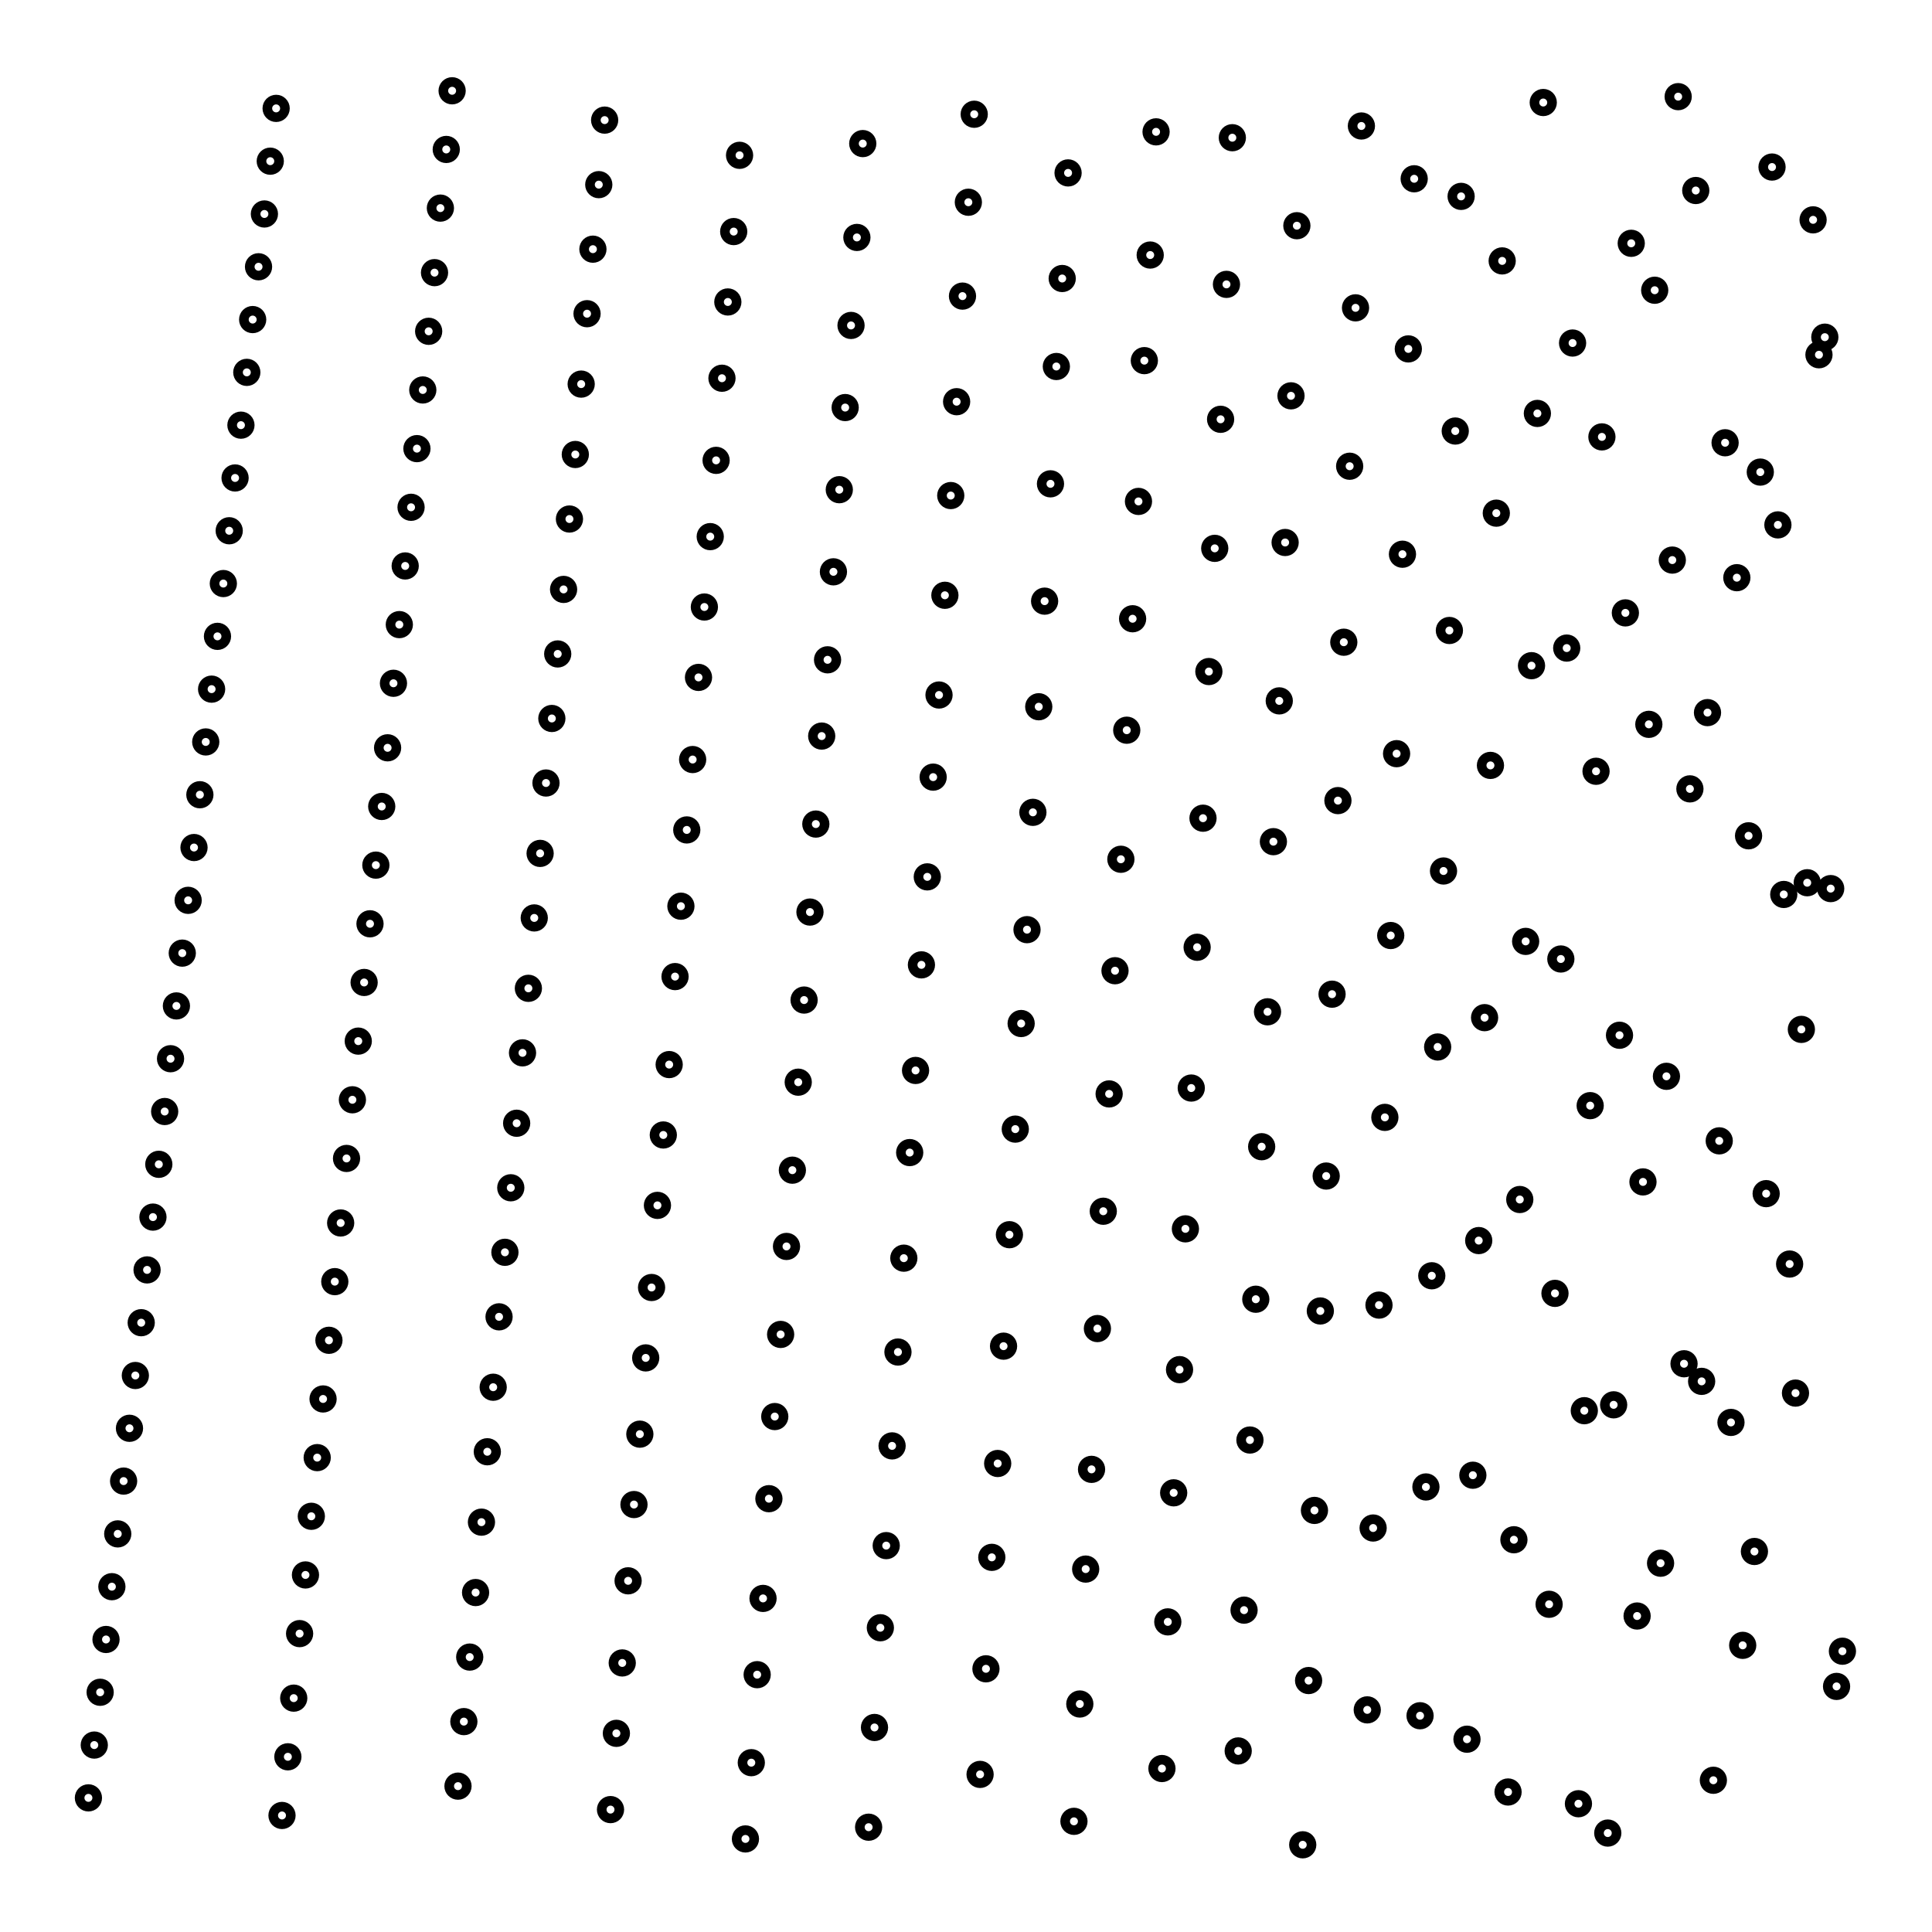 <svg xmlns="http://www.w3.org/2000/svg" width="100.0" height="100.0" viewBox="-4.7 -4.7 110.0 110.0">
<g fill="none" stroke="black" stroke-width="1.495%" transform="translate(0, 100.669) scale(0.334, -0.334)">
<circle cx="1.0" cy="9.0" r="1.5" />
<circle cx="2.0" cy="18.0" r="1.5" />
<circle cx="3.0" cy="27.0" r="1.5" />
<circle cx="4.0" cy="36.0" r="1.5" />
<circle cx="5.0" cy="45.0" r="1.5" />
<circle cx="6.0" cy="54.0" r="1.5" />
<circle cx="7.0" cy="63.0" r="1.5" />
<circle cx="8.0" cy="72.0" r="1.5" />
<circle cx="9.0" cy="81.0" r="1.5" />
<circle cx="10.0" cy="90.0" r="1.5" />
<circle cx="11.0" cy="99.0" r="1.5" />
<circle cx="12.0" cy="108.0" r="1.5" />
<circle cx="13.0" cy="117.0" r="1.5" />
<circle cx="14.0" cy="126.0" r="1.5" />
<circle cx="15.0" cy="135.0" r="1.5" />
<circle cx="16.0" cy="144.0" r="1.5" />
<circle cx="17.0" cy="153.0" r="1.5" />
<circle cx="18.0" cy="162.0" r="1.5" />
<circle cx="19.0" cy="171.0" r="1.5" />
<circle cx="20.0" cy="180.0" r="1.5" />
<circle cx="21.0" cy="189.0" r="1.5" />
<circle cx="22.0" cy="198.0" r="1.5" />
<circle cx="23.0" cy="207.0" r="1.5" />
<circle cx="24.0" cy="216.0" r="1.5" />
<circle cx="25.0" cy="225.0" r="1.5" />
<circle cx="26.0" cy="234.0" r="1.5" />
<circle cx="27.0" cy="243.0" r="1.5" />
<circle cx="28.0" cy="252.0" r="1.5" />
<circle cx="29.0" cy="261.0" r="1.5" />
<circle cx="30.0" cy="270.0" r="1.5" />
<circle cx="31.0" cy="279.0" r="1.5" />
<circle cx="32.0" cy="288.0" r="1.5" />
<circle cx="33.0" cy="297.0" r="1.5" />
<circle cx="34.0" cy="6.0" r="1.5" />
<circle cx="35.0" cy="16.0" r="1.5" />
<circle cx="36.0" cy="26.0" r="1.5" />
<circle cx="37.0" cy="37.0" r="1.5" />
<circle cx="38.0" cy="47.0" r="1.5" />
<circle cx="39.0" cy="57.0" r="1.5" />
<circle cx="40.0" cy="67.0" r="1.5" />
<circle cx="41.0" cy="77.0" r="1.5" />
<circle cx="42.0" cy="87.0" r="1.5" />
<circle cx="43.0" cy="97.0" r="1.5" />
<circle cx="44.0" cy="107.0" r="1.5" />
<circle cx="45.0" cy="118.0" r="1.5" />
<circle cx="46.0" cy="128.0" r="1.5" />
<circle cx="47.0" cy="138.0" r="1.5" />
<circle cx="48.0" cy="148.0" r="1.5" />
<circle cx="49.0" cy="158.0" r="1.5" />
<circle cx="50.0" cy="168.0" r="1.5" />
<circle cx="51.0" cy="178.0" r="1.5" />
<circle cx="52.0" cy="188.0" r="1.5" />
<circle cx="53.0" cy="199.0" r="1.5" />
<circle cx="54.0" cy="209.0" r="1.5" />
<circle cx="55.0" cy="219.0" r="1.5" />
<circle cx="56.0" cy="229.0" r="1.5" />
<circle cx="57.0" cy="239.0" r="1.5" />
<circle cx="58.0" cy="249.0" r="1.5" />
<circle cx="59.0" cy="259.0" r="1.5" />
<circle cx="60.0" cy="269.0" r="1.5" />
<circle cx="61.0" cy="280.0" r="1.5" />
<circle cx="62.0" cy="290.0" r="1.5" />
<circle cx="63.0" cy="300.0" r="1.5" />
<circle cx="64.0" cy="11.0" r="1.5" />
<circle cx="65.0" cy="22.0" r="1.5" />
<circle cx="66.0" cy="33.0" r="1.5" />
<circle cx="67.0" cy="44.0" r="1.5" />
<circle cx="68.0" cy="56.0" r="1.5" />
<circle cx="69.0" cy="68.0" r="1.5" />
<circle cx="70.0" cy="79.0" r="1.5" />
<circle cx="71.0" cy="91.0" r="1.5" />
<circle cx="72.0" cy="102.0" r="1.5" />
<circle cx="73.0" cy="113.0" r="1.5" />
<circle cx="74.0" cy="124.0" r="1.5" />
<circle cx="75.0" cy="136.0" r="1.5" />
<circle cx="76.0" cy="147.0" r="1.5" />
<circle cx="77.0" cy="159.0" r="1.5" />
<circle cx="78.0" cy="170.0" r="1.5" />
<circle cx="79.0" cy="182.0" r="1.5" />
<circle cx="80.0" cy="193.0" r="1.5" />
<circle cx="81.0" cy="204.0" r="1.5" />
<circle cx="82.0" cy="215.0" r="1.5" />
<circle cx="83.0" cy="227.0" r="1.5" />
<circle cx="84.0" cy="238.0" r="1.5" />
<circle cx="85.0" cy="250.0" r="1.5" />
<circle cx="86.0" cy="262.0" r="1.5" />
<circle cx="87.0" cy="273.0" r="1.5" />
<circle cx="88.0" cy="284.0" r="1.5" />
<circle cx="89.0" cy="295.0" r="1.5" />
<circle cx="90.0" cy="7.0" r="1.5" />
<circle cx="91.0" cy="20.0" r="1.5" />
<circle cx="92.0" cy="32.0" r="1.5" />
<circle cx="93.0" cy="46.0" r="1.5" />
<circle cx="94.0" cy="59.0" r="1.5" />
<circle cx="95.0" cy="71.0" r="1.5" />
<circle cx="96.0" cy="84.0" r="1.5" />
<circle cx="97.0" cy="96.0" r="1.5" />
<circle cx="98.0" cy="110.0" r="1.5" />
<circle cx="99.0" cy="122.0" r="1.5" />
<circle cx="100.0" cy="134.0" r="1.5" />
<circle cx="101.0" cy="149.0" r="1.5" />
<circle cx="102.0" cy="161.0" r="1.5" />
<circle cx="103.0" cy="174.0" r="1.5" />
<circle cx="104.0" cy="186.0" r="1.5" />
<circle cx="105.0" cy="200.0" r="1.5" />
<circle cx="106.0" cy="212.0" r="1.5" />
<circle cx="107.0" cy="224.0" r="1.5" />
<circle cx="108.0" cy="237.0" r="1.5" />
<circle cx="109.0" cy="251.0" r="1.5" />
<circle cx="110.0" cy="264.0" r="1.5" />
<circle cx="111.0" cy="276.0" r="1.5" />
<circle cx="112.0" cy="289.0" r="1.5" />
<circle cx="113.0" cy="2.0" r="1.5" />
<circle cx="114.0" cy="15.0" r="1.5" />
<circle cx="115.0" cy="30.0" r="1.5" />
<circle cx="116.0" cy="43.0" r="1.5" />
<circle cx="117.0" cy="60.0" r="1.5" />
<circle cx="118.0" cy="74.0" r="1.5" />
<circle cx="119.0" cy="88.0" r="1.5" />
<circle cx="120.0" cy="103.0" r="1.5" />
<circle cx="121.0" cy="116.0" r="1.5" />
<circle cx="122.0" cy="131.0" r="1.5" />
<circle cx="123.0" cy="145.0" r="1.5" />
<circle cx="124.0" cy="160.0" r="1.5" />
<circle cx="125.0" cy="175.0" r="1.5" />
<circle cx="126.0" cy="190.0" r="1.5" />
<circle cx="127.0" cy="203.0" r="1.5" />
<circle cx="128.0" cy="218.0" r="1.5" />
<circle cx="129.0" cy="232.0" r="1.5" />
<circle cx="130.0" cy="246.0" r="1.5" />
<circle cx="131.0" cy="260.0" r="1.5" />
<circle cx="132.0" cy="275.0" r="1.5" />
<circle cx="133.0" cy="291.0" r="1.5" />
<circle cx="134.0" cy="4.0" r="1.5" />
<circle cx="135.0" cy="21.0" r="1.5" />
<circle cx="136.0" cy="38.0" r="1.5" />
<circle cx="137.0" cy="52.0" r="1.5" />
<circle cx="138.0" cy="69.0" r="1.5" />
<circle cx="139.0" cy="85.0" r="1.5" />
<circle cx="140.0" cy="101.0" r="1.5" />
<circle cx="141.0" cy="119.0" r="1.5" />
<circle cx="142.0" cy="133.0" r="1.5" />
<circle cx="143.0" cy="151.0" r="1.5" />
<circle cx="144.0" cy="166.0" r="1.5" />
<circle cx="145.0" cy="183.0" r="1.5" />
<circle cx="146.0" cy="197.0" r="1.5" />
<circle cx="147.0" cy="214.0" r="1.5" />
<circle cx="148.0" cy="231.0" r="1.5" />
<circle cx="149.0" cy="247.0" r="1.5" />
<circle cx="150.0" cy="265.0" r="1.5" />
<circle cx="151.0" cy="281.0" r="1.5" />
<circle cx="152.0" cy="296.0" r="1.5" />
<circle cx="153.0" cy="13.0" r="1.5" />
<circle cx="154.0" cy="31.0" r="1.5" />
<circle cx="155.0" cy="50.0" r="1.5" />
<circle cx="156.0" cy="66.0" r="1.5" />
<circle cx="157.0" cy="86.0" r="1.5" />
<circle cx="158.0" cy="105.0" r="1.5" />
<circle cx="159.0" cy="123.0" r="1.5" />
<circle cx="160.0" cy="141.0" r="1.5" />
<circle cx="161.0" cy="157.0" r="1.5" />
<circle cx="162.0" cy="177.0" r="1.5" />
<circle cx="163.0" cy="195.0" r="1.5" />
<circle cx="164.0" cy="213.0" r="1.5" />
<circle cx="165.0" cy="233.0" r="1.5" />
<circle cx="166.0" cy="253.0" r="1.5" />
<circle cx="167.0" cy="268.0" r="1.5" />
<circle cx="168.0" cy="286.0" r="1.5" />
<circle cx="169.0" cy="5.0" r="1.5" />
<circle cx="170.0" cy="25.0" r="1.5" />
<circle cx="171.0" cy="48.0" r="1.5" />
<circle cx="172.0" cy="65.0" r="1.5" />
<circle cx="173.0" cy="89.0" r="1.5" />
<circle cx="174.0" cy="109.0" r="1.5" />
<circle cx="175.0" cy="129.0" r="1.5" />
<circle cx="176.0" cy="150.0" r="1.5" />
<circle cx="177.0" cy="169.0" r="1.5" />
<circle cx="178.0" cy="191.0" r="1.5" />
<circle cx="179.0" cy="210.0" r="1.5" />
<circle cx="180.0" cy="230.0" r="1.5" />
<circle cx="181.0" cy="254.0" r="1.5" />
<circle cx="182.0" cy="272.0" r="1.5" />
<circle cx="183.0" cy="293.0" r="1.5" />
<circle cx="184.0" cy="14.0" r="1.5" />
<circle cx="185.0" cy="39.0" r="1.5" />
<circle cx="186.0" cy="61.0" r="1.5" />
<circle cx="187.0" cy="82.0" r="1.5" />
<circle cx="188.0" cy="106.0" r="1.5" />
<circle cx="189.0" cy="130.0" r="1.5" />
<circle cx="190.0" cy="154.0" r="1.5" />
<circle cx="191.0" cy="176.0" r="1.5" />
<circle cx="192.0" cy="201.0" r="1.5" />
<circle cx="193.0" cy="222.0" r="1.5" />
<circle cx="194.0" cy="244.0" r="1.5" />
<circle cx="195.0" cy="267.0" r="1.5" />
<circle cx="196.0" cy="292.0" r="1.5" />
<circle cx="197.0" cy="17.0" r="1.5" />
<circle cx="198.0" cy="41.0" r="1.5" />
<circle cx="199.0" cy="70.0" r="1.5" />
<circle cx="200.0" cy="94.0" r="1.5" />
<circle cx="201.0" cy="120.0" r="1.5" />
<circle cx="202.0" cy="143.0" r="1.5" />
<circle cx="203.0" cy="172.0" r="1.5" />
<circle cx="204.0" cy="196.0" r="1.5" />
<circle cx="205.0" cy="223.0" r="1.5" />
<circle cx="206.0" cy="248.0" r="1.5" />
<circle cx="207.0" cy="277.0" r="1.5" />
<circle cx="208.0" cy="1.0" r="1.5" />
<circle cx="209.0" cy="29.0" r="1.5" />
<circle cx="210.0" cy="58.0" r="1.5" />
<circle cx="211.0" cy="92.0" r="1.5" />
<circle cx="212.0" cy="115.0" r="1.5" />
<circle cx="213.0" cy="146.0" r="1.5" />
<circle cx="214.0" cy="179.0" r="1.5" />
<circle cx="215.0" cy="206.0" r="1.5" />
<circle cx="216.0" cy="236.0" r="1.5" />
<circle cx="217.0" cy="263.0" r="1.5" />
<circle cx="218.0" cy="294.0" r="1.5" />
<circle cx="219.0" cy="24.0" r="1.5" />
<circle cx="220.0" cy="55.0" r="1.5" />
<circle cx="221.0" cy="93.0" r="1.5" />
<circle cx="222.0" cy="125.0" r="1.5" />
<circle cx="223.0" cy="156.0" r="1.5" />
<circle cx="224.0" cy="187.0" r="1.5" />
<circle cx="225.0" cy="221.0" r="1.5" />
<circle cx="226.0" cy="256.0" r="1.5" />
<circle cx="227.0" cy="285.0" r="1.5" />
<circle cx="228.0" cy="23.0" r="1.5" />
<circle cx="229.0" cy="62.0" r="1.5" />
<circle cx="230.0" cy="98.0" r="1.5" />
<circle cx="231.0" cy="137.0" r="1.5" />
<circle cx="232.0" cy="167.0" r="1.5" />
<circle cx="233.0" cy="208.0" r="1.5" />
<circle cx="234.0" cy="242.0" r="1.5" />
<circle cx="235.0" cy="282.0" r="1.5" />
<circle cx="236.0" cy="19.0" r="1.5" />
<circle cx="237.0" cy="64.0" r="1.5" />
<circle cx="238.0" cy="104.0" r="1.5" />
<circle cx="239.0" cy="142.0" r="1.5" />
<circle cx="240.0" cy="185.0" r="1.5" />
<circle cx="241.0" cy="228.0" r="1.5" />
<circle cx="242.0" cy="271.0" r="1.5" />
<circle cx="243.0" cy="10.0" r="1.5" />
<circle cx="244.0" cy="53.0" r="1.5" />
<circle cx="245.0" cy="111.0" r="1.5" />
<circle cx="246.0" cy="155.0" r="1.5" />
<circle cx="247.0" cy="202.0" r="1.5" />
<circle cx="248.0" cy="245.0" r="1.5" />
<circle cx="249.0" cy="298.0" r="1.5" />
<circle cx="250.0" cy="42.0" r="1.5" />
<circle cx="251.0" cy="95.0" r="1.5" />
<circle cx="252.0" cy="152.0" r="1.5" />
<circle cx="253.0" cy="205.0" r="1.5" />
<circle cx="254.0" cy="257.0" r="1.5" />
<circle cx="255.0" cy="8.0" r="1.5" />
<circle cx="256.0" cy="75.0" r="1.5" />
<circle cx="257.0" cy="127.0" r="1.5" />
<circle cx="258.0" cy="184.0" r="1.5" />
<circle cx="259.0" cy="241.0" r="1.5" />
<circle cx="260.0" cy="3.0" r="1.5" />
<circle cx="261.0" cy="76.0" r="1.5" />
<circle cx="262.0" cy="139.0" r="1.5" />
<circle cx="263.0" cy="211.0" r="1.5" />
<circle cx="264.0" cy="274.0" r="1.5" />
<circle cx="265.0" cy="40.0" r="1.5" />
<circle cx="266.0" cy="114.0" r="1.5" />
<circle cx="267.0" cy="192.0" r="1.5" />
<circle cx="268.0" cy="266.0" r="1.5" />
<circle cx="269.0" cy="49.0" r="1.5" />
<circle cx="270.0" cy="132.0" r="1.5" />
<circle cx="271.0" cy="220.0" r="1.5" />
<circle cx="272.0" cy="299.0" r="1.5" />
<circle cx="273.0" cy="83.0" r="1.5" />
<circle cx="274.0" cy="181.0" r="1.5" />
<circle cx="275.0" cy="283.0" r="1.5" />
<circle cx="276.0" cy="80.0" r="1.5" />
<circle cx="277.0" cy="194.0" r="1.5" />
<circle cx="278.0" cy="12.0" r="1.5" />
<circle cx="279.0" cy="121.0" r="1.5" />
<circle cx="280.0" cy="240.0" r="1.5" />
<circle cx="281.0" cy="73.0" r="1.5" />
<circle cx="282.0" cy="217.0" r="1.5" />
<circle cx="283.0" cy="35.0" r="1.5" />
<circle cx="284.0" cy="173.0" r="1.5" />
<circle cx="285.0" cy="51.0" r="1.5" />
<circle cx="286.0" cy="235.0" r="1.5" />
<circle cx="287.0" cy="112.0" r="1.5" />
<circle cx="288.0" cy="287.0" r="1.5" />
<circle cx="289.0" cy="226.0" r="1.5" />
<circle cx="290.0" cy="163.0" r="1.5" />
<circle cx="291.0" cy="100.0" r="1.5" />
<circle cx="292.0" cy="78.0" r="1.5" />
<circle cx="293.0" cy="140.0" r="1.5" />
<circle cx="294.0" cy="165.0" r="1.5" />
<circle cx="295.0" cy="278.0" r="1.5" />
<circle cx="296.0" cy="255.0" r="1.5" />
<circle cx="297.0" cy="258.0" r="1.5" />
<circle cx="298.0" cy="164.0" r="1.5" />
<circle cx="299.0" cy="28.0" r="1.5" />
<circle cx="300.0" cy="34.0" r="1.5" />
</g>
</svg>